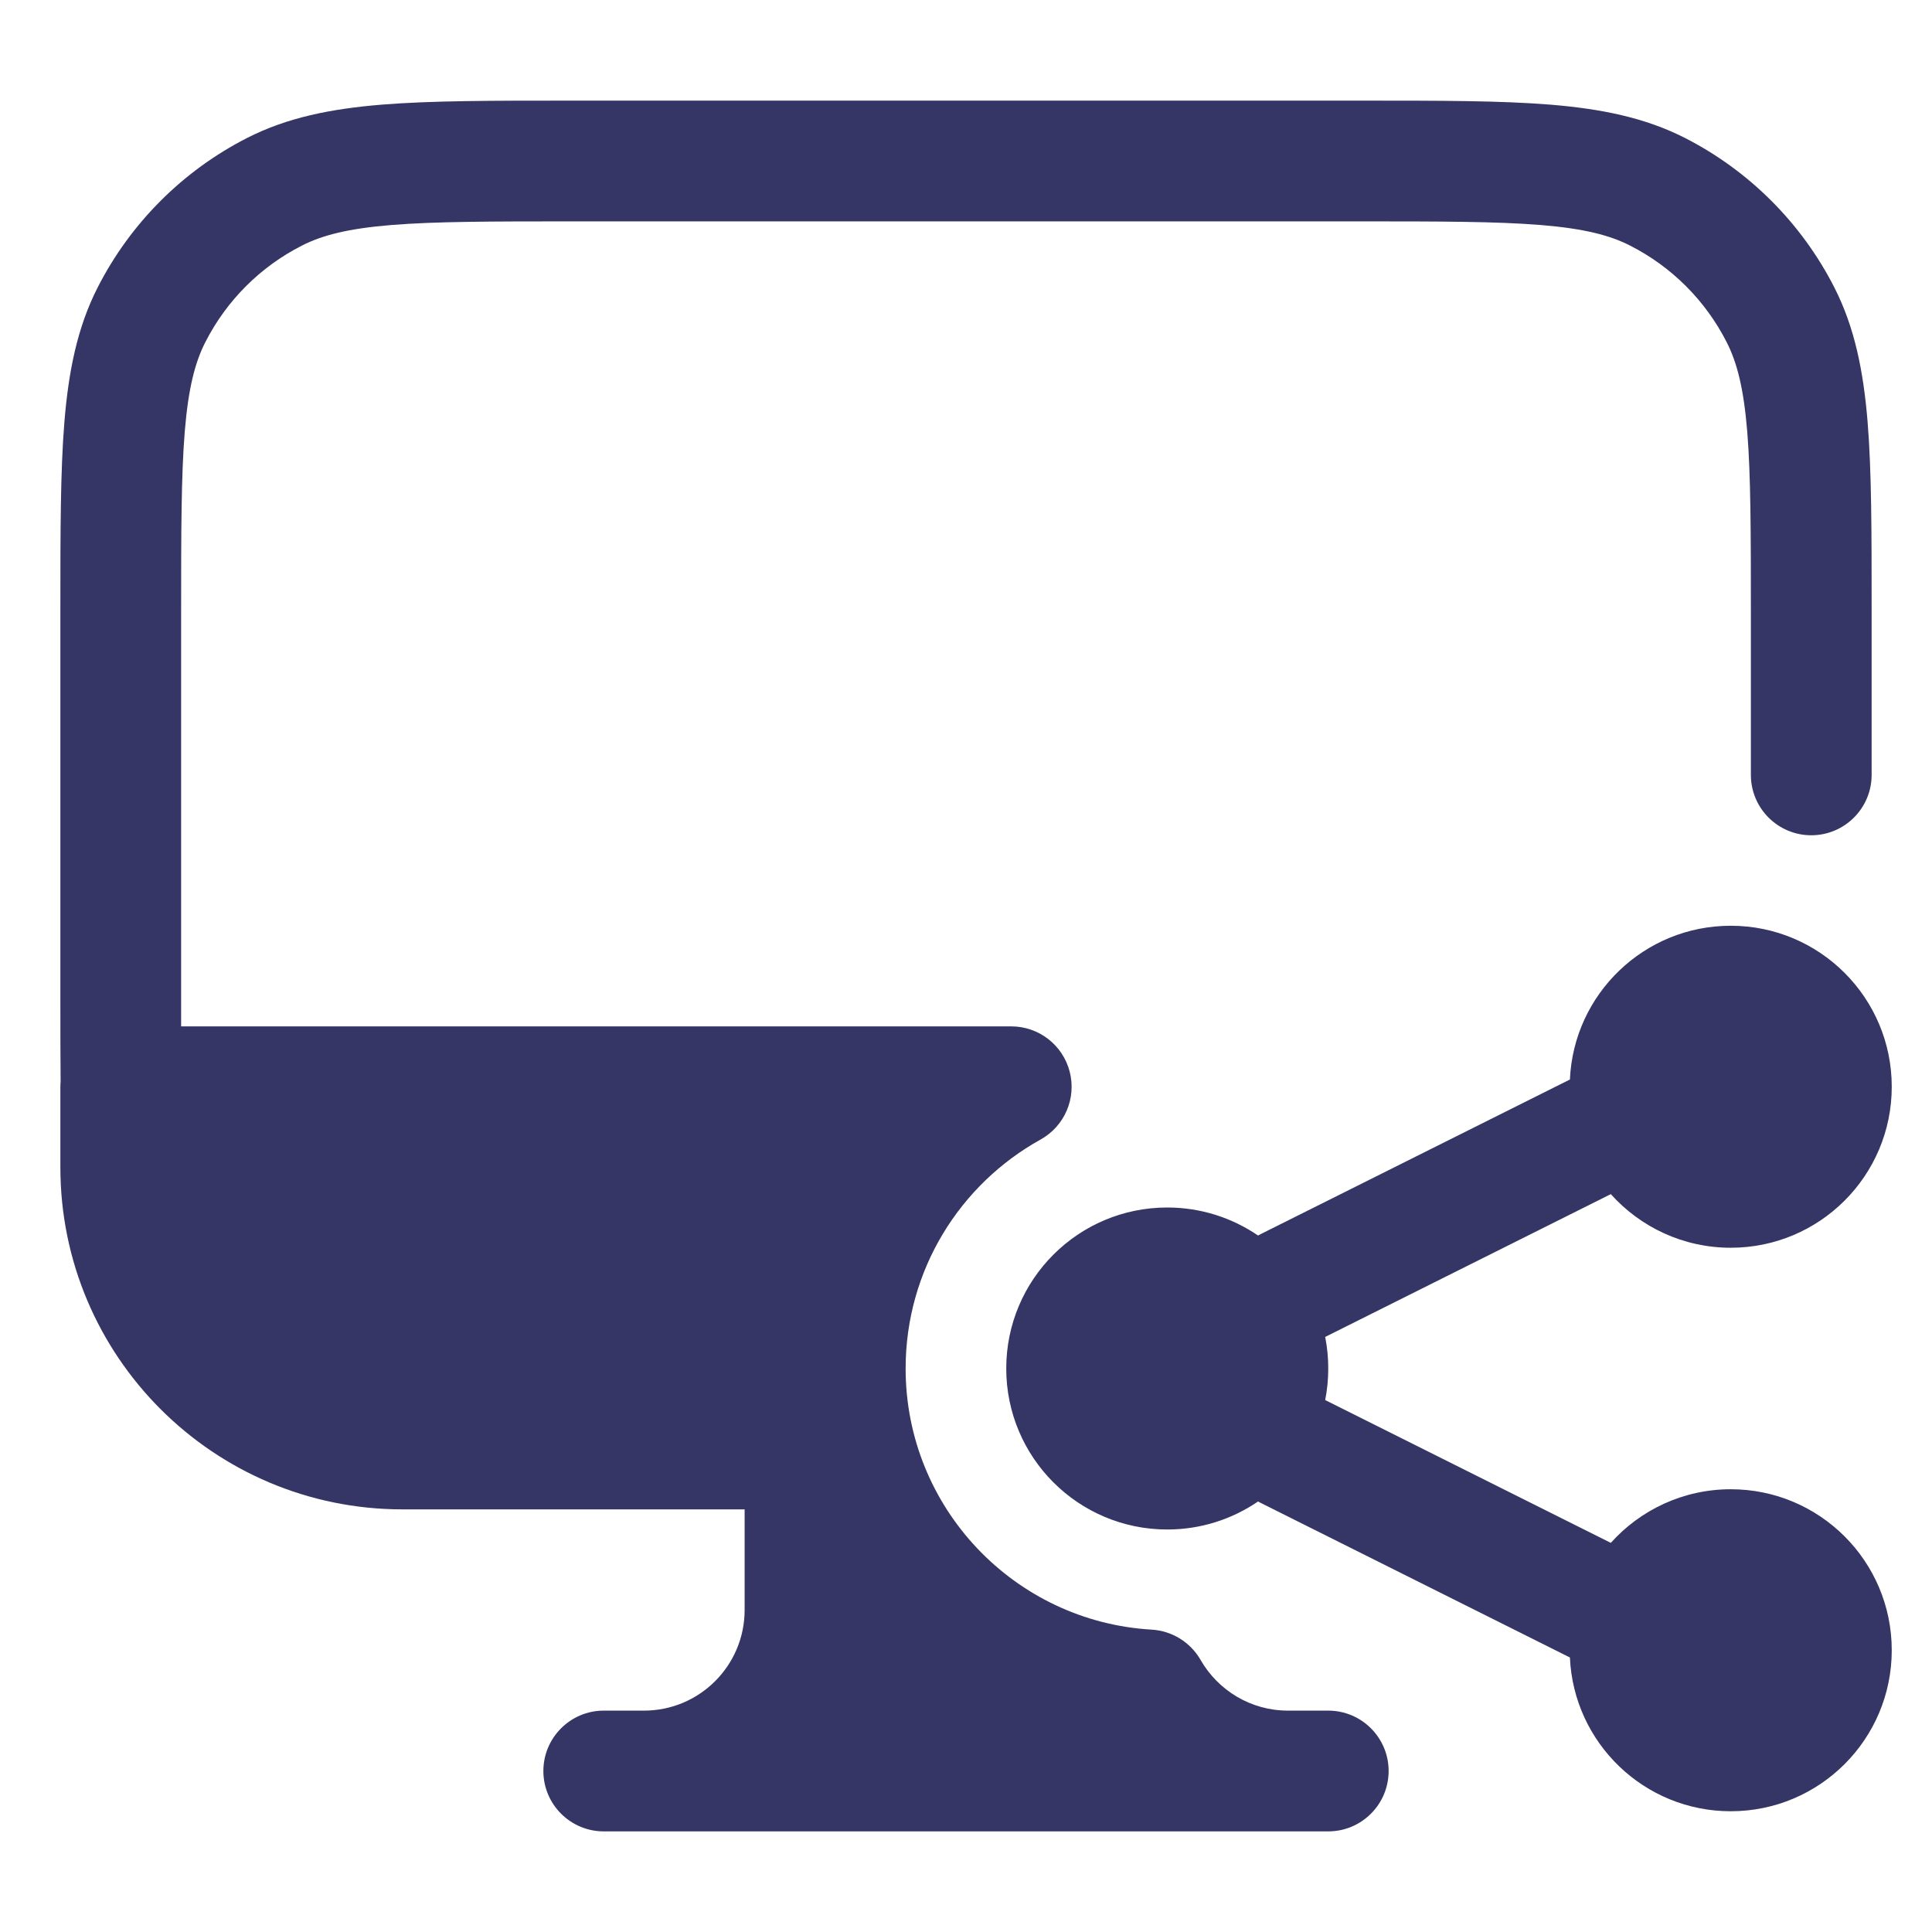 <svg width="24" height="24" viewBox="0 0 24 24" fill="none" xmlns="http://www.w3.org/2000/svg">
<path d="M16.933 1.25H7.067C6.115 1.25 5.354 1.25 4.74 1.3C4.11 1.352 3.568 1.46 3.071 1.713C2.271 2.121 1.621 2.771 1.213 3.571C0.96 4.068 0.852 4.61 0.8 5.24C0.75 5.854 0.75 6.615 0.75 7.567V12.433C0.75 12.794 0.75 13.127 0.753 13.436C0.751 13.457 0.75 13.478 0.75 13.5V14.5C0.75 16.847 2.653 18.75 5 18.75H9.25V20C9.25 20.69 8.69 21.25 8 21.25H7.5C7.086 21.25 6.75 21.586 6.75 22C6.75 22.414 7.086 22.75 7.5 22.75H16.5C16.914 22.75 17.25 22.414 17.25 22C17.25 21.586 16.914 21.25 16.5 21.25H16C15.537 21.25 15.131 20.998 14.914 20.62C14.788 20.401 14.56 20.259 14.307 20.244C12.602 20.145 11.25 18.73 11.25 17C11.25 15.777 11.925 14.711 12.926 14.156C13.225 13.99 13.374 13.643 13.288 13.312C13.202 12.981 12.904 12.75 12.562 12.75H2.25L2.25 7.6C2.25 6.608 2.251 5.908 2.295 5.362C2.339 4.825 2.422 4.503 2.55 4.252C2.813 3.734 3.234 3.313 3.752 3.05C4.003 2.922 4.325 2.839 4.862 2.795C5.408 2.751 6.108 2.75 7.1 2.75H16.9C17.892 2.75 18.592 2.751 19.138 2.795C19.675 2.839 19.997 2.922 20.248 3.05C20.766 3.313 21.187 3.734 21.45 4.252C21.578 4.503 21.661 4.825 21.705 5.362C21.749 5.908 21.75 6.608 21.75 7.6V9.626C21.75 10.04 22.086 10.376 22.5 10.376C22.914 10.376 23.25 10.04 23.25 9.626V7.567C23.25 6.615 23.25 5.854 23.2 5.24C23.148 4.61 23.04 4.068 22.787 3.571C22.379 2.771 21.729 2.121 20.93 1.713C20.432 1.46 19.89 1.352 19.26 1.3C18.646 1.25 17.885 1.25 16.933 1.25Z" fill="#353566"/>
<path d="M20.01 14.834L16.462 16.608C16.487 16.735 16.5 16.866 16.5 17C16.5 17.134 16.487 17.265 16.462 17.392L20.01 19.166C20.376 18.758 20.908 18.5 21.5 18.5C22.605 18.5 23.5 19.395 23.5 20.5C23.5 21.605 22.605 22.5 21.5 22.5C20.426 22.5 19.549 21.653 19.502 20.59L15.664 18.671C15.652 18.665 15.64 18.658 15.628 18.652C15.307 18.871 14.919 19 14.5 19C13.395 19 12.5 18.105 12.5 17C12.5 15.895 13.395 15 14.5 15C14.919 15 15.307 15.129 15.628 15.348C15.64 15.342 15.652 15.335 15.664 15.329L19.502 13.41C19.549 12.347 20.426 11.5 21.5 11.5C22.605 11.5 23.5 12.395 23.5 13.5C23.5 14.605 22.605 15.5 21.5 15.5C20.908 15.5 20.376 15.242 20.01 14.834Z" fill="#353566"/>
</svg>
